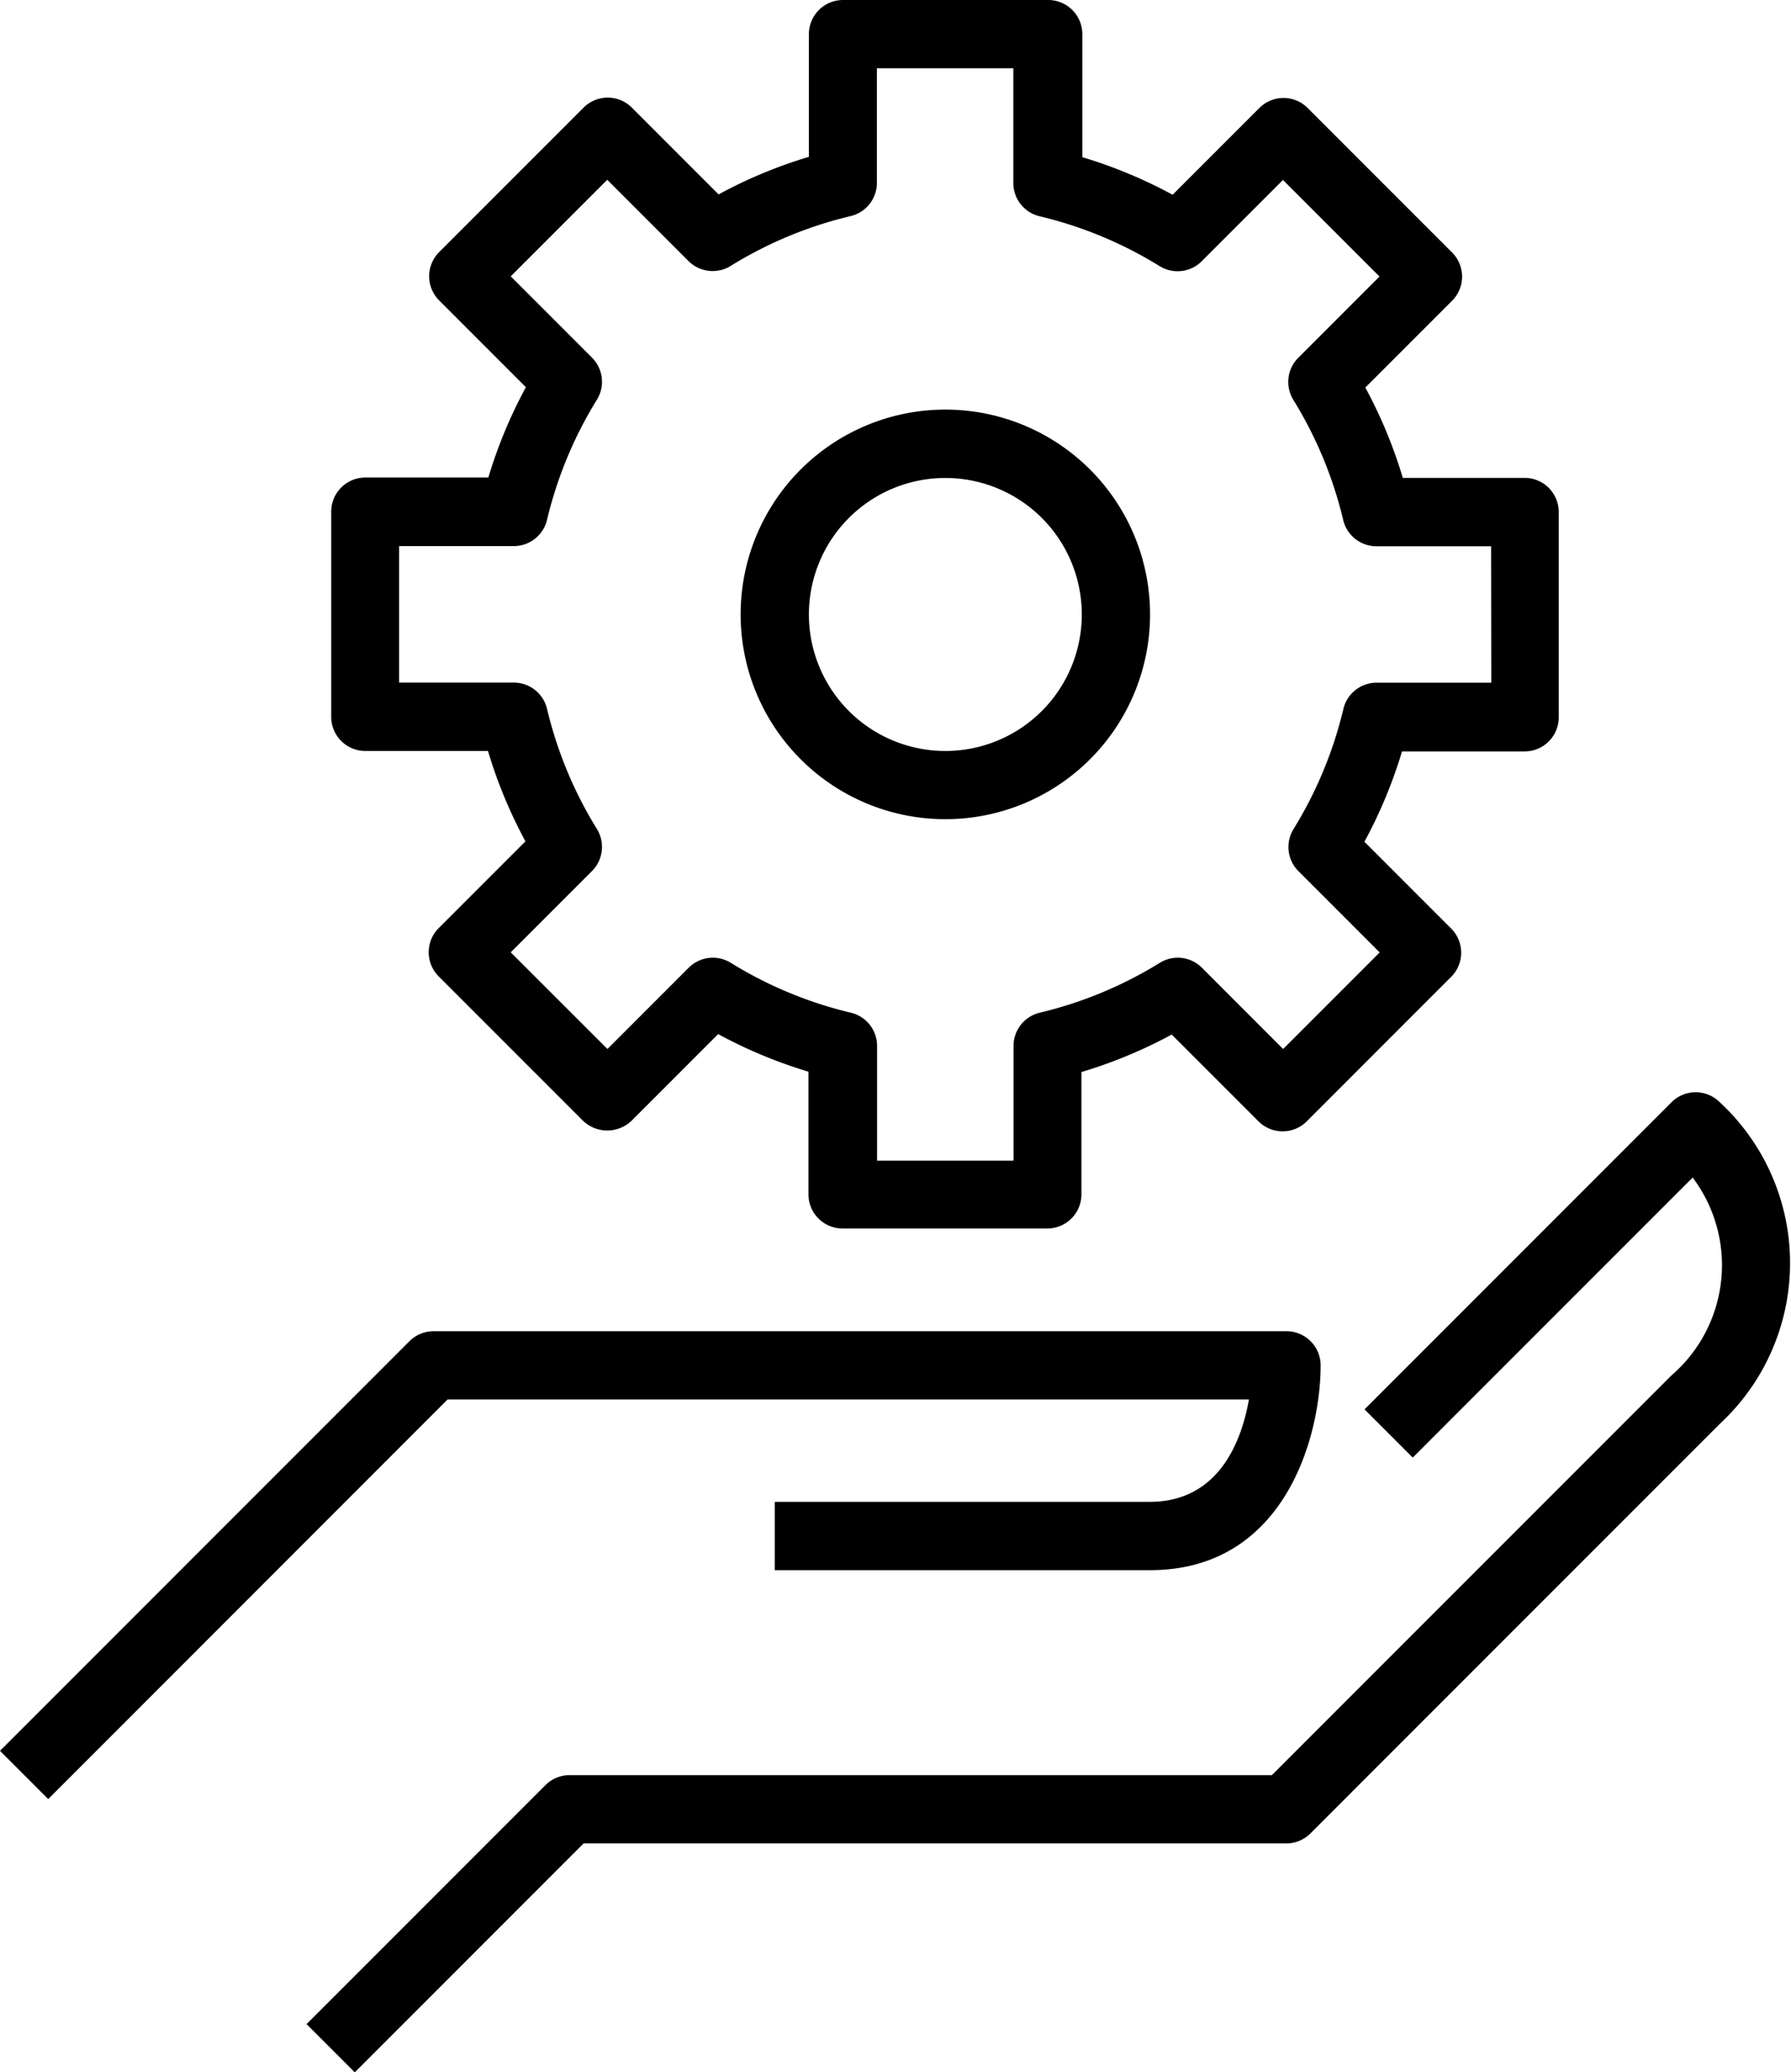 <svg xmlns="http://www.w3.org/2000/svg" width="19.834" height="22.938" viewBox="0 0 19.834 22.938">
  <g id="settings" transform="translate(-32.856)">
    <g id="Group_508" data-name="Group 508" transform="translate(32.856 14.736)">
      <g id="Group_507" data-name="Group 507" transform="translate(0)">
        <path id="Path_54" data-name="Path 54" d="M47.1,312H37.657a.378.378,0,0,0-.267.111l-4.534,4.534.534.534,4.423-4.424h8.874c-.079.449-.325,1.134-1.1,1.134H41.436v.756h4.156c1.494,0,1.889-1.483,1.889-2.267A.378.378,0,0,0,47.1,312Z" transform="translate(-32.856 -312)"/>
      </g>
    </g>
    <g id="Group_510" data-name="Group 510" transform="translate(36.257 12.091)">
      <g id="Group_509" data-name="Group 509" transform="translate(0)">
        <path id="Path_55" data-name="Path 55" d="M120.5,256.112a.378.378,0,0,0-.534,0l-3.4,3.4.534.534,3.1-3.1a1.611,1.611,0,0,1-.237,2.192l-4.423,4.423h-7.778a.378.378,0,0,0-.267.111l-2.645,2.645.534.534,2.534-2.534H115.7a.378.378,0,0,0,.267-.111l4.534-4.534A2.425,2.425,0,0,0,120.5,256.112Z" transform="translate(-104.856 -256.002)"/>
      </g>
    </g>
    <g id="Group_512" data-name="Group 512" transform="translate(36.524)">
      <g id="Group_511" data-name="Group 511" transform="translate(0)">
        <path id="Path_56" data-name="Path 56" d="M123.737,5.29h-1.358a5.257,5.257,0,0,0-.415-1l.961-.961a.378.378,0,0,0,0-.534l-1.6-1.6a.378.378,0,0,0-.534,0l-.961.961a5.24,5.24,0,0,0-1-.416V.378A.378.378,0,0,0,118.447,0H116.18a.378.378,0,0,0-.378.378V1.736a5.24,5.24,0,0,0-1,.416l-.961-.961a.378.378,0,0,0-.534,0l-1.6,1.6a.378.378,0,0,0,0,.534l.961.961a5.26,5.26,0,0,0-.416,1H110.89a.378.378,0,0,0-.378.378V7.935a.378.378,0,0,0,.378.378h1.358a5.257,5.257,0,0,0,.415,1l-.961.961a.378.378,0,0,0,0,.534l1.6,1.6a.389.389,0,0,0,.534,0l.961-.961a5.261,5.261,0,0,0,1,.416v1.358a.378.378,0,0,0,.378.378h2.267a.378.378,0,0,0,.378-.378V11.867a5.264,5.264,0,0,0,1-.415l.961.961a.378.378,0,0,0,.534,0l1.6-1.6a.378.378,0,0,0,0-.534l-.961-.961a5.261,5.261,0,0,0,.416-1h1.358a.378.378,0,0,0,.378-.378V5.668A.378.378,0,0,0,123.737,5.29Zm-.378,2.267h-1.27a.378.378,0,0,0-.368.291,4.521,4.521,0,0,1-.552,1.329.378.378,0,0,0,.054.466l.9.9-1.069,1.069-.9-.9a.378.378,0,0,0-.466-.054,4.508,4.508,0,0,1-1.329.552.378.378,0,0,0-.291.368v1.27h-1.511v-1.27a.378.378,0,0,0-.291-.368,4.508,4.508,0,0,1-1.329-.552.378.378,0,0,0-.466.054l-.9.9L112.5,10.542l.9-.9a.378.378,0,0,0,.054-.466,4.522,4.522,0,0,1-.552-1.329.378.378,0,0,0-.368-.291h-1.27V6.045h1.27a.378.378,0,0,0,.368-.291,4.522,4.522,0,0,1,.552-1.329.378.378,0,0,0-.054-.466l-.9-.9,1.069-1.069.9.9a.378.378,0,0,0,.466.054,4.5,4.5,0,0,1,1.329-.552.378.378,0,0,0,.291-.368V.756h1.511v1.27a.378.378,0,0,0,.291.368,4.5,4.5,0,0,1,1.329.552.378.378,0,0,0,.466-.054l.9-.9,1.069,1.069-.9.9a.378.378,0,0,0-.054.466,4.522,4.522,0,0,1,.552,1.329.378.378,0,0,0,.368.291h1.27Z" transform="translate(-110.512)"/>
      </g>
    </g>
    <g id="Group_514" data-name="Group 514" transform="translate(41.058 4.534)">
      <g id="Group_513" data-name="Group 513" transform="translate(0)">
        <path id="Path_57" data-name="Path 57" d="M208.779,96a2.267,2.267,0,1,0,2.267,2.267A2.267,2.267,0,0,0,208.779,96Zm0,3.779a1.511,1.511,0,1,1,1.511-1.511A1.511,1.511,0,0,1,208.779,99.779Z" transform="translate(-206.512 -96)"/>
      </g>
    </g>
  </g>
</svg>

